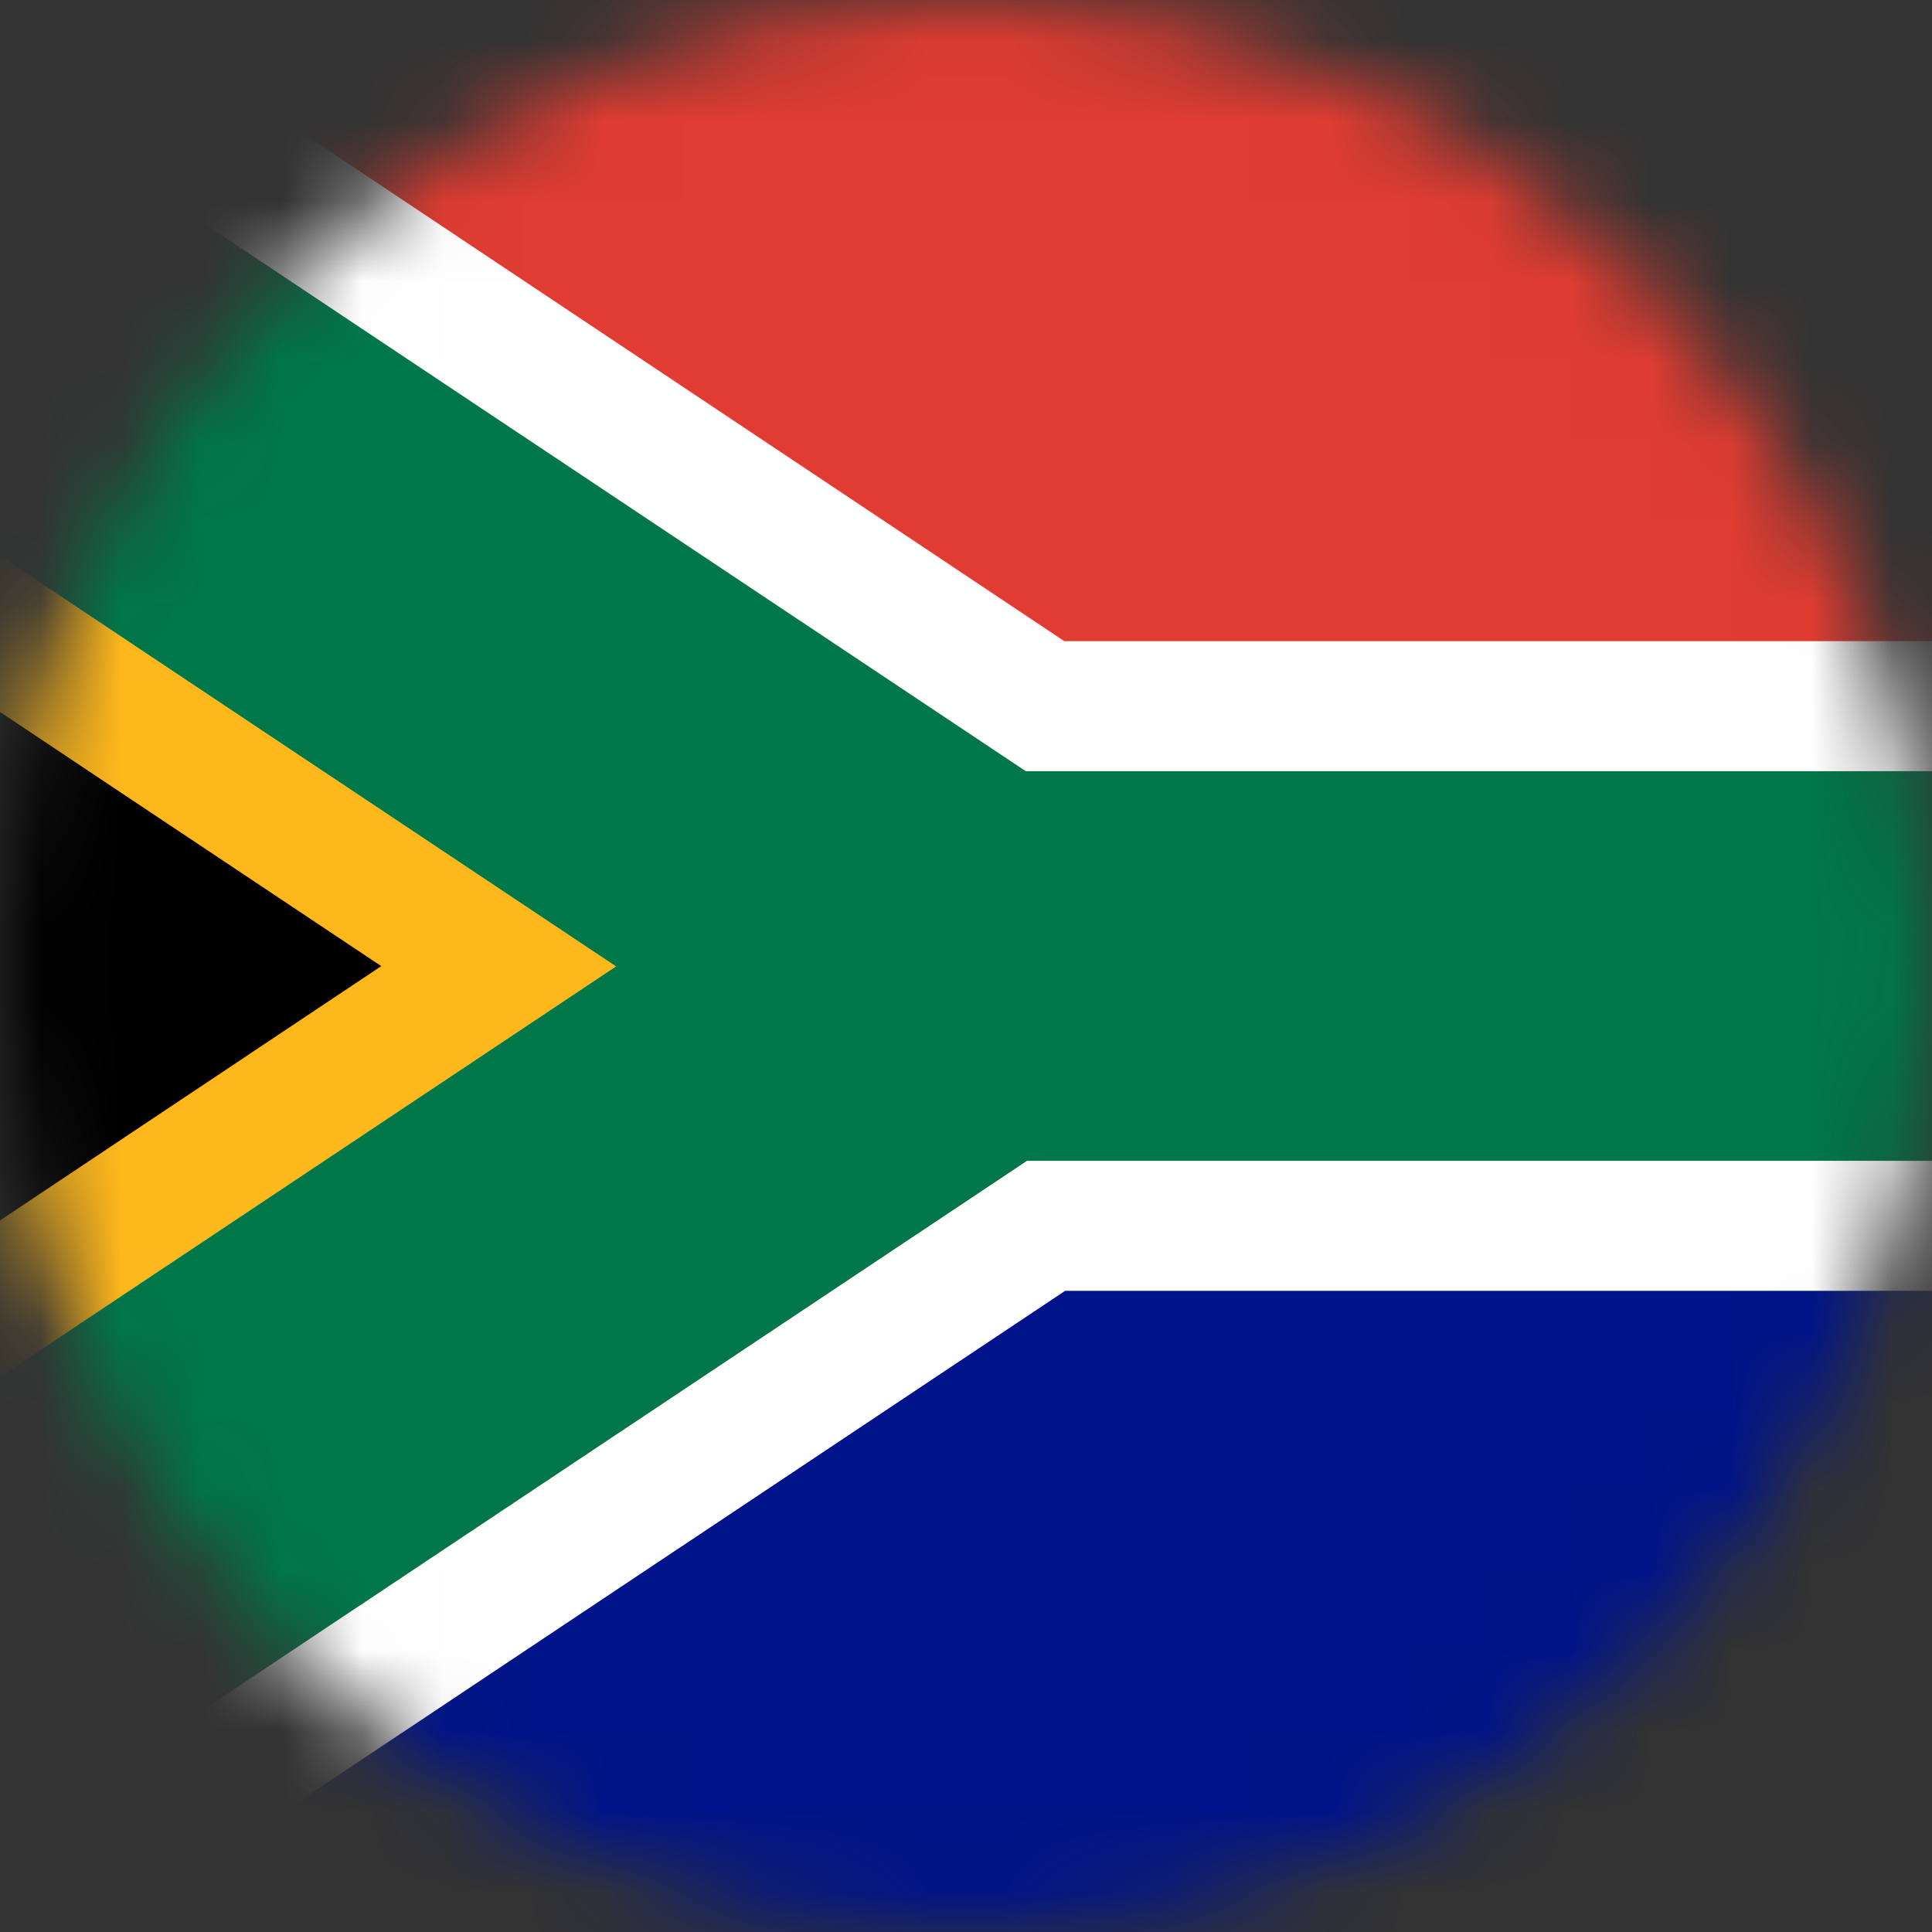 <svg width="24" height="24" viewBox="0 0 24 24" fill="none" xmlns="http://www.w3.org/2000/svg">
<rect x="0" y="0" width="24" height="24" fill="#333333" stroke="none"/>
<g clip-path="url(#clip0_170_16090)">
<mask id="mask0_170_16090" style="mask-type:luminance" maskUnits="userSpaceOnUse" x="0" y="0" width="24" height="24">
<path d="M12 24C18.627 24 24 18.627 24 12C24 5.373 18.627 -2.47955e-05 12 -2.47955e-05C5.373 -2.47955e-05 0 5.373 0 12C0 18.627 5.373 24 12 24Z" fill="white"/>
</mask>
<g mask="url(#mask0_170_16090)">
<path d="M-6.16 -0.11H30.17V12H12L-6.16 -0.11Z" fill="#E03C31"/>
<path d="M-6.16 24.12H30.17V12.01H12L-6.16 24.12Z" fill="#001489"/>
<mask id="mask1_170_16090" style="mask-type:luminance" maskUnits="userSpaceOnUse" x="-7" y="-1" width="38" height="26">
<path d="M30.17 -0.11H-6.16V24.11H30.17V-0.11Z" fill="white"/>
</mask>
<g mask="url(#mask1_170_16090)">
<path d="M30.17 12H12L-6.16 -0.11V24.11L12.01 12" stroke="white" stroke-width="8.07" stroke-miterlimit="40"/>
<mask id="mask2_170_16090" style="mask-type:luminance" maskUnits="userSpaceOnUse" x="-7" y="-1" width="19" height="26">
<path d="M-6.16 -0.11L12 12L-6.16 24.12V-0.11Z" fill="white"/>
</mask>
<g mask="url(#mask2_170_16090)">
<path d="M-6.16 -0.11L12.01 12L-6.16 24.12" fill="black"/>
<path d="M-6.16 -0.11L12.01 12L-6.16 24.12" stroke="#FFB81C" stroke-width="8.07" stroke-miterlimit="40"/>
</g>
<path d="M-6.16 -0.11L12.01 12H30.18M-6.16 24.12L12.01 12.01" stroke="#007749" stroke-width="4.84" stroke-miterlimit="40"/>
</g>
</g>
</g>
<defs>
<clipPath id="clip0_170_16090">
<rect width="24" height="24" fill="white"/>
</clipPath>
</defs>
</svg>
